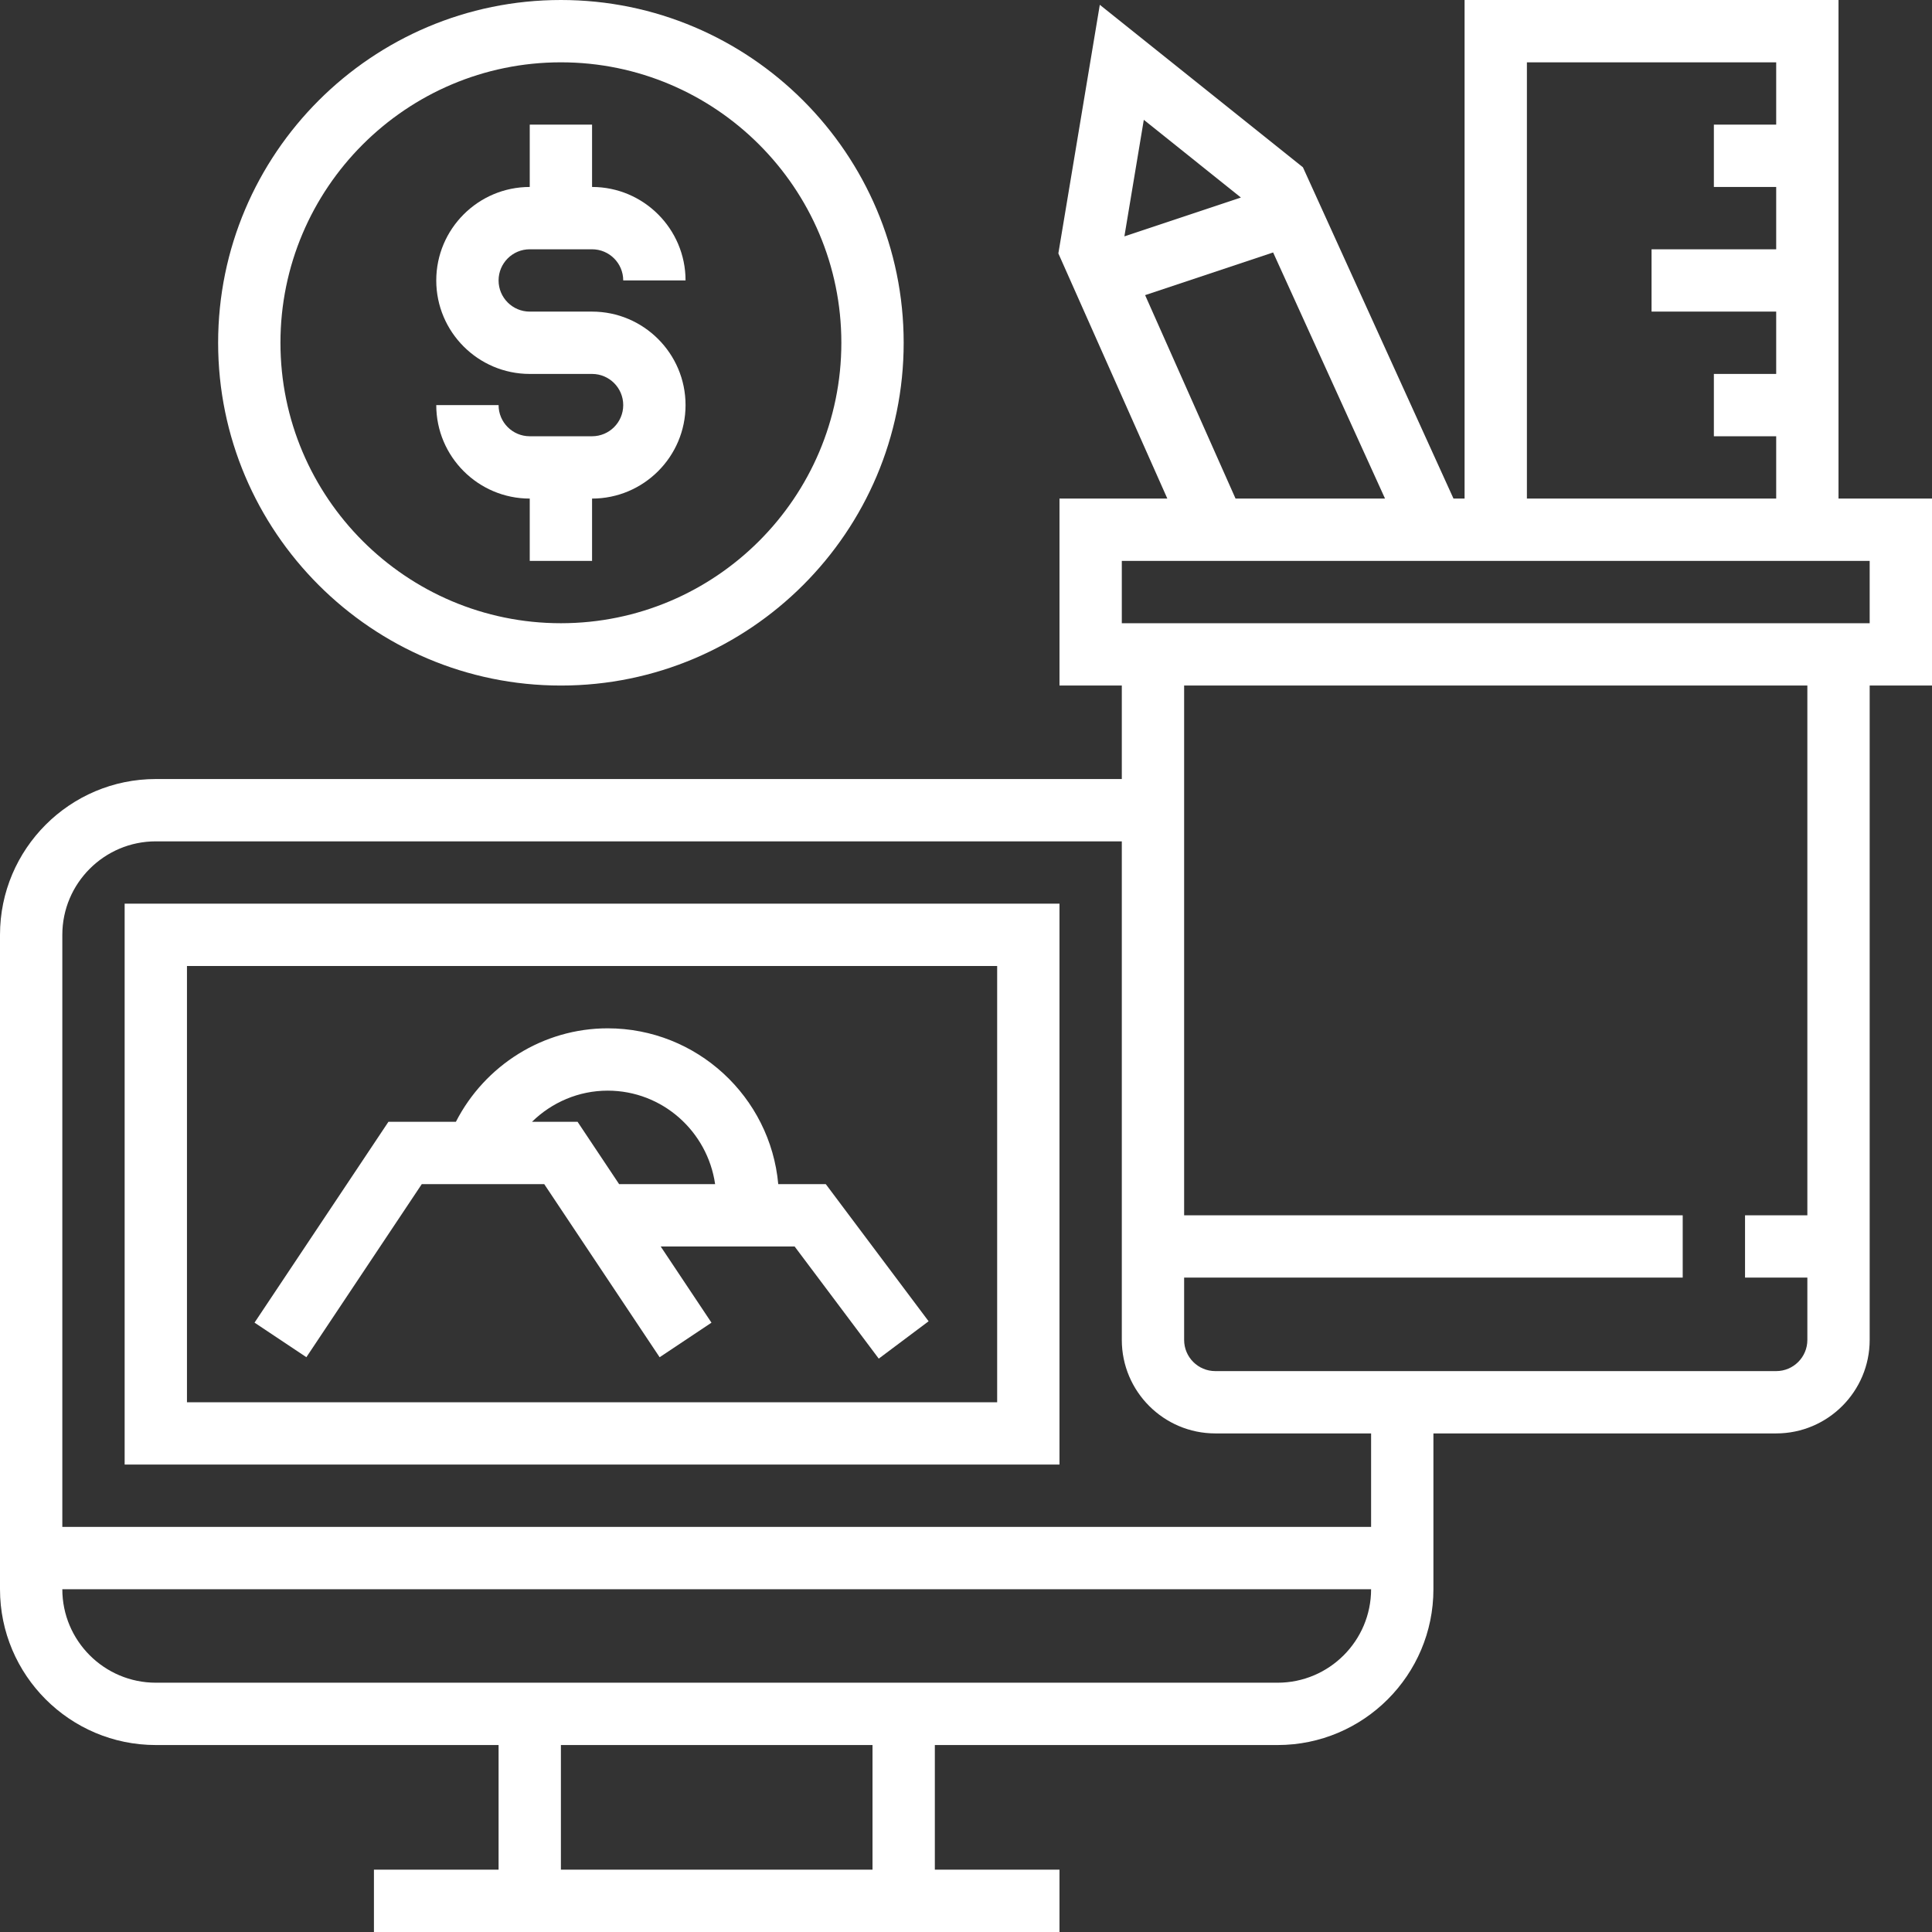 <svg fill="#ffffff" height="80" width="80" version="1.1" id="Layer_1" xmlns="http://www.w3.org/2000/svg" xmlns:xlink="http://www.w3.org/1999/xlink" viewBox="0 0 496 496" xml:space="preserve" stroke="#ffffff" stroke-width="0.005"><rect x="0" y="0" width="496" height="496" fill="#333333" stroke="none"/><g id="SVGRepo_bgCarrier" stroke-width="0"></g><g id="SVGRepo_tracerCarrier" stroke-linecap="round" stroke-linejoin="round"></g><g id="SVGRepo_iconCarrier"> <g> <g> <g> <path d="M472,128V0h-96v128h-2.848l-38.656-85.056L282.352,1.232l-10.64,63.824L299.688,128H272v48h16v24H40 c-22.056,0-40,17.944-40,40v168c0,22.056,17.944,40,40,40h88v32H96v16h176v-16h-32v-32h88c22.056,0,40-17.944,40-40v-40h88 c13.232,0,24-10.768,24-24V176h16v-48H472z M392,16h64v16h-16v16h16v16h-32v16h32v16h-16v16h16v16h-64V16z M293.648,30.76 l24.928,19.952l-29.912,9.968L293.648,30.76z M293.984,75.768l32.864-10.952L355.576,128H317.2L293.984,75.768z M224,480h-80v-32 h80V480z M328,432H40c-13.232,0-24-10.768-24-24h336C352,421.232,341.232,432,328,432z M352,392H16V240c0-13.232,10.768-24,24-24 h248v128c0,13.232,10.768,24,24,24h40V392z M464,312h-16v16h16v16c0,4.416-3.584,8-8,8H312c-4.416,0-8-3.584-8-8v-16h128v-16H304 V176h160V312z M480,160H288v-16h192V160z"></path> <path d="M144,176c48.52,0,88-39.48,88-88S192.52,0,144,0S56,39.48,56,88S95.48,176,144,176z M144,16c39.704,0,72,32.296,72,72 s-32.296,72-72,72s-72-32.296-72-72S104.296,16,144,16z"></path> <path d="M152,112h-16c-4.416,0-8-3.584-8-8h-16c0,13.232,10.768,24,24,24v16h16v-16c13.232,0,24-10.768,24-24s-10.768-24-24-24 h-16c-4.416,0-8-3.584-8-8s3.584-8,8-8h16c4.416,0,8,3.584,8,8h16c0-13.232-10.768-24-24-24V32h-16v16c-13.232,0-24,10.768-24,24 s10.768,24,24,24h16c4.416,0,8,3.584,8,8S156.416,112,152,112z"></path> <path d="M32,376h240V232H32V376z M48,248h208v112H48V248z"></path> <path d="M199.8,304c-2.032-22.392-20.888-40-43.8-40c-16.528,0-31.512,9.464-38.96,24H99.72l-34.376,51.56l13.312,8.872 L108.28,304h31.44l29.624,44.44l13.312-8.872L169.616,320H204l21.6,28.8l12.8-9.592L212,304H199.8z M158.944,304l-10.664-16 h-11.704c5.104-5.008,12.024-8,19.424-8c14.064,0,25.632,10.464,27.592,24H158.944z"></path> </g> </g> </g> </g></svg>